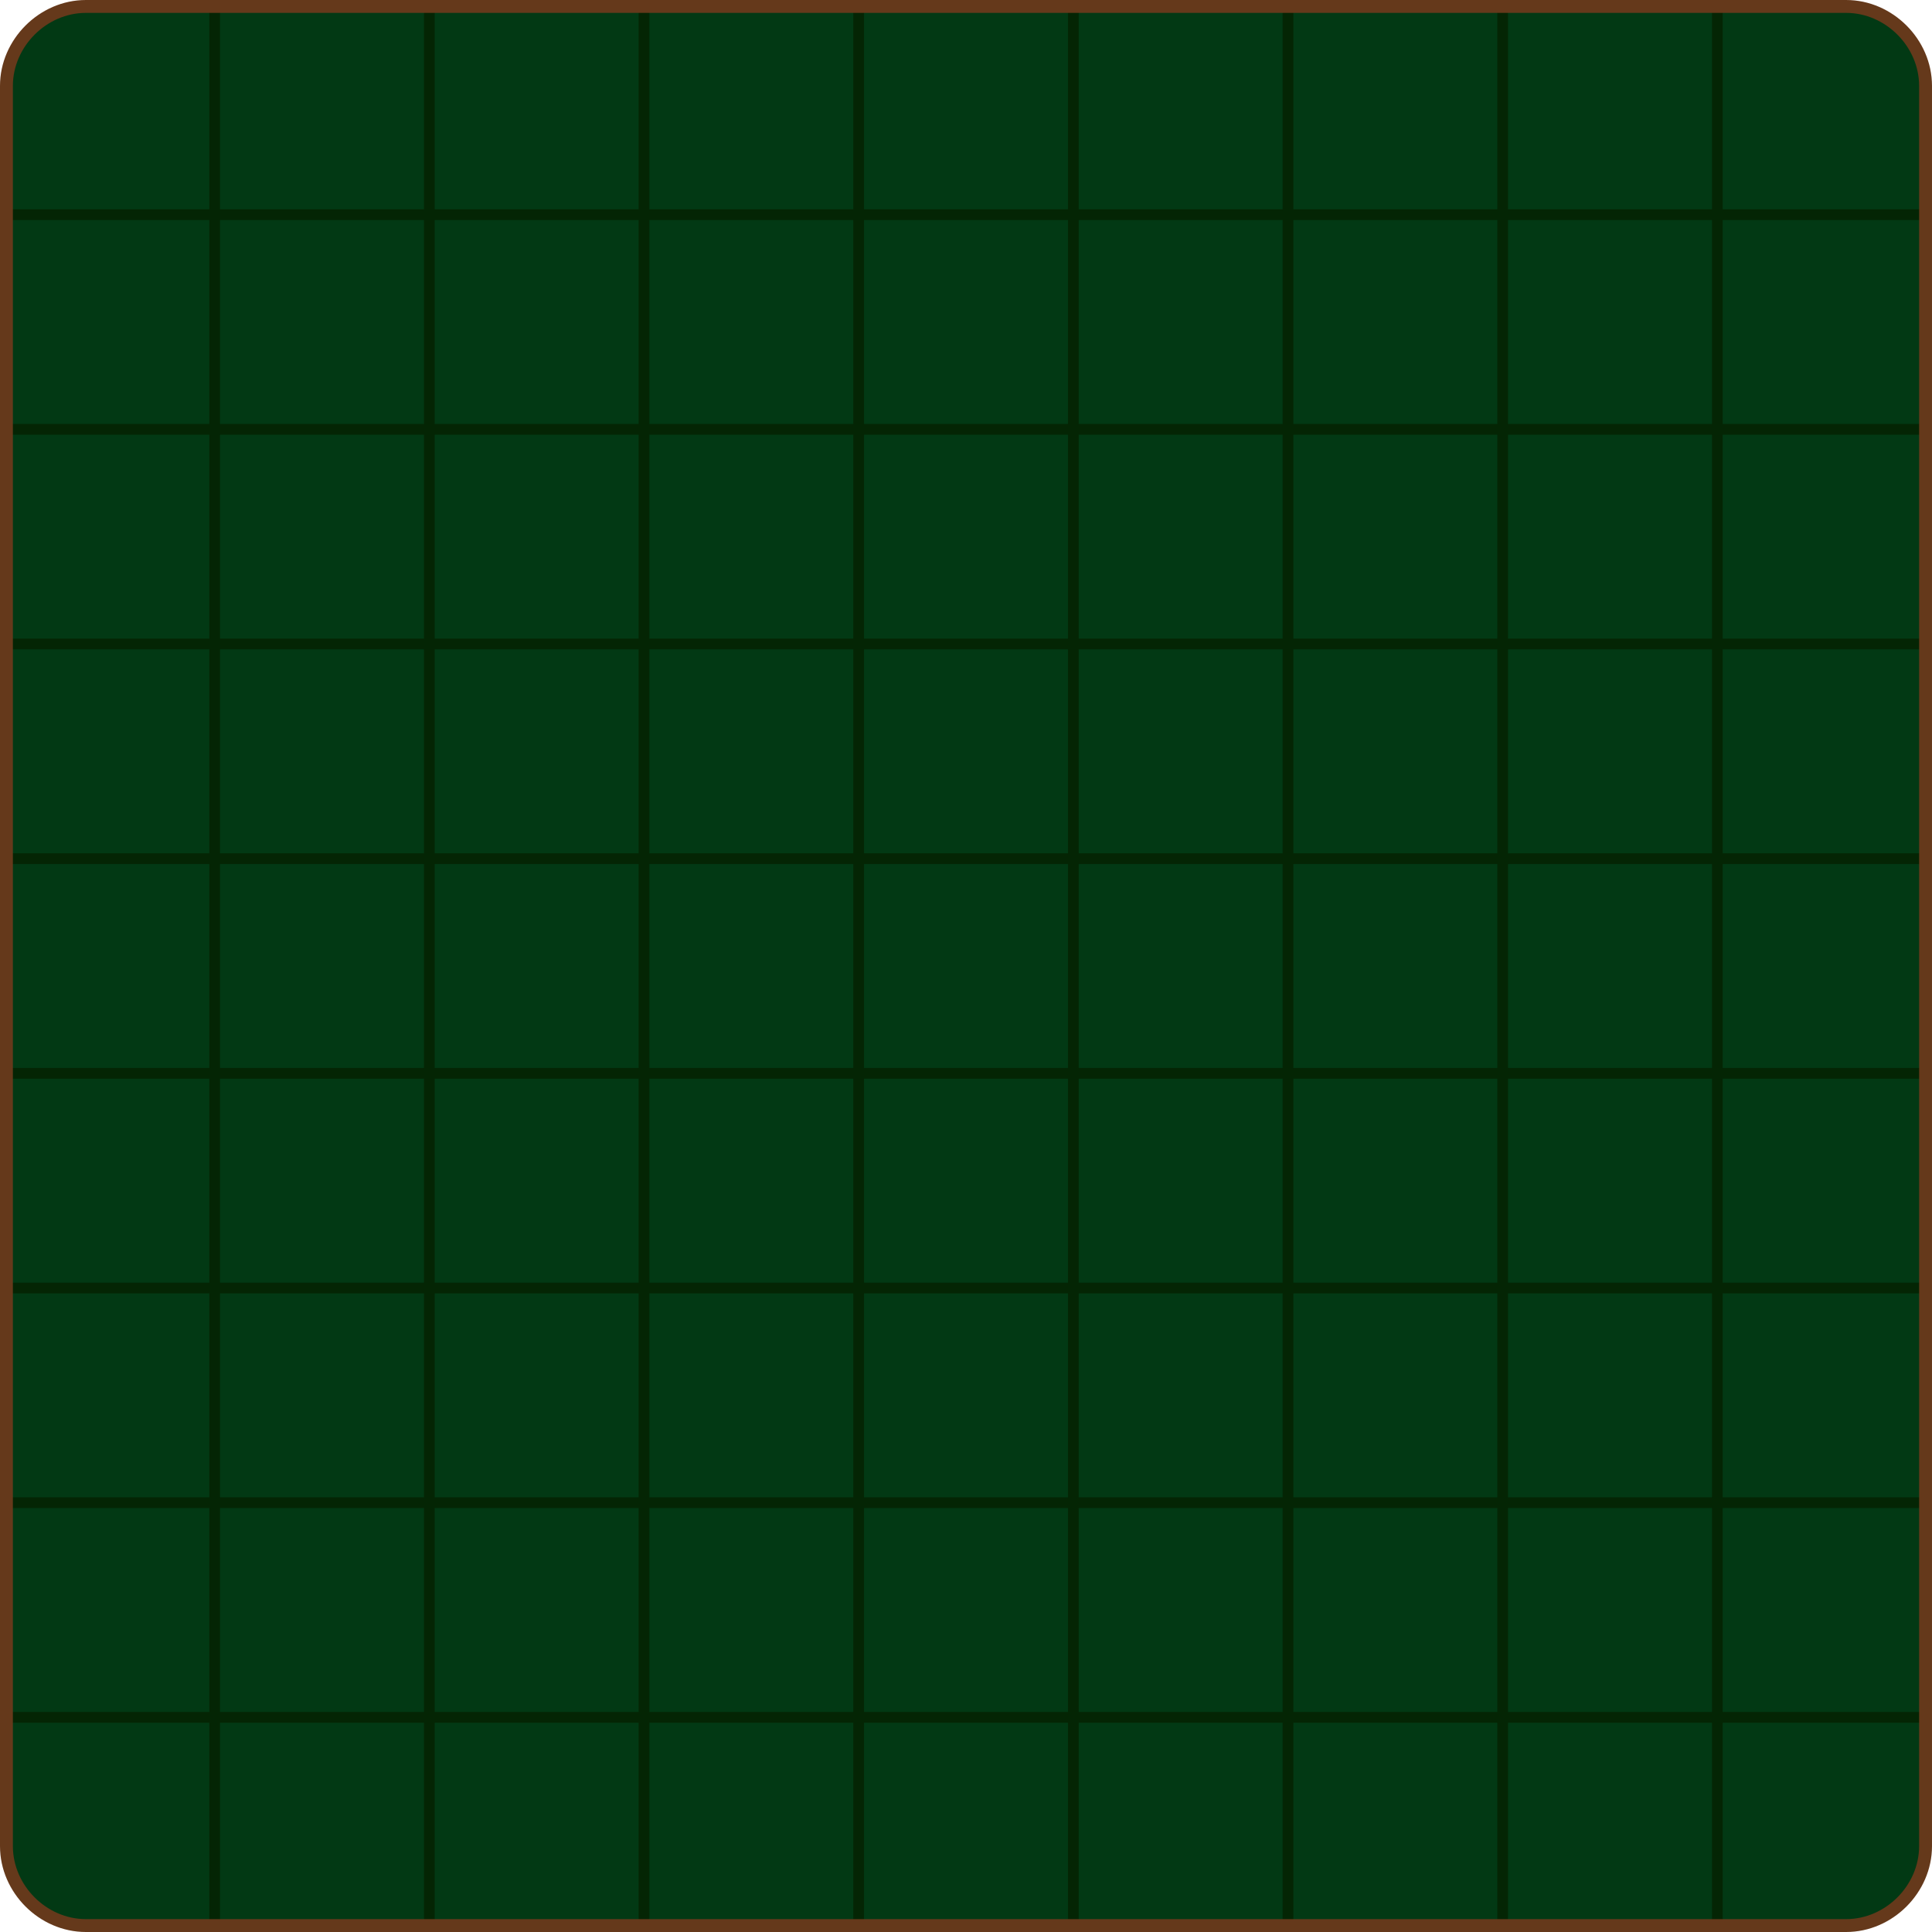 <?xml version="1.0" encoding="UTF-8" standalone="no"?>
<!-- Created with Inkscape (http://www.inkscape.org/) -->

<svg
   xmlns:dc="http://purl.org/dc/elements/1.1/"
   xmlns:cc="http://creativecommons.org/ns#"
   xmlns:rdf="http://www.w3.org/1999/02/22-rdf-syntax-ns#"
   xmlns:svg="http://www.w3.org/2000/svg"
   xmlns="http://www.w3.org/2000/svg"
   xmlns:sodipodi="http://sodipodi.sourceforge.net/DTD/sodipodi-0.dtd"
   xmlns:inkscape="http://www.inkscape.org/namespaces/inkscape"
   width="900"
   height="900"
   version="1.1"
   inkscape:version="0.92.4 (unknown)"
   sodipodi:docname="board.svg">
  <g
      inkscape:groupmode="layer"
      transform="translate(0,-152.362)">
    <path
        style="fill:#023914;fill-opacity:1;stroke:none"
        d="m 5,192.362 c 0,-19.955 15,-35 35,-35 20,0 800,0 820,0 20,0 35,15 35,35 0,20 0,800 0,820 0,20 -15,37 -35,37 -20,0 -800,0 -820,0 -20,0 -35,-17 -35,-37 0,-20 0,-803.501 0,-820 z"
        inkscape:connector-curvature="0"
        sodipodi:nodetypes="sssssssss"/>
    <path
        style="fill:none;stroke:#042504;stroke-width:5;stroke-linecap:butt;stroke-linejoin:miter;stroke-miterlimit:4;stroke-opacity:1;stroke-dasharray:none"
        d="m 5,952.362 h 890 m -890,-100 h 890 m -890,-100 h 890 m -890,-100 H 895 M 5,552.362 H 895 M 5,452.362 h 890 m -890,-100 h 890 m -890,-100 H 895 M 800,157.362 c 0,165 0,890 0,890 m -100,-890 c 0,165 0,890 0,890 m -100,-890 c 0,165 0,890 0,890 m -100,-890 c 0,165 0,890 0,890 M 400,157.362 c 0,165 0,890 0,890 M 300,157.362 c 0,165 0,890 0,890 M 200,157.362 c 0,165 0,890 0,890 M 100,157.362 c 0,165 0,890 0,890" />
    <path
        style="fill:none;stroke:#65391b;stroke-width:6;stroke-linecap:butt;stroke-linejoin:miter;stroke-miterlimit:4;stroke-opacity:1;stroke-dasharray:none"
        d="m 3,192.362 c 0,-19.955 17,-37 37,-37 20,0 800,0 820,0 20,0 37,17 37,37 0,20 0,800 0,820 0,20 -17,37 -37,37 -20,0 -800,0 -820,0 -20,0 -37,-17 -37,-37 0,-20 0,-803.5 0,-820 z"
        inkscape:connector-curvature="0"
        sodipodi:nodetypes="sssssssss"/>
  </g>
</svg>
